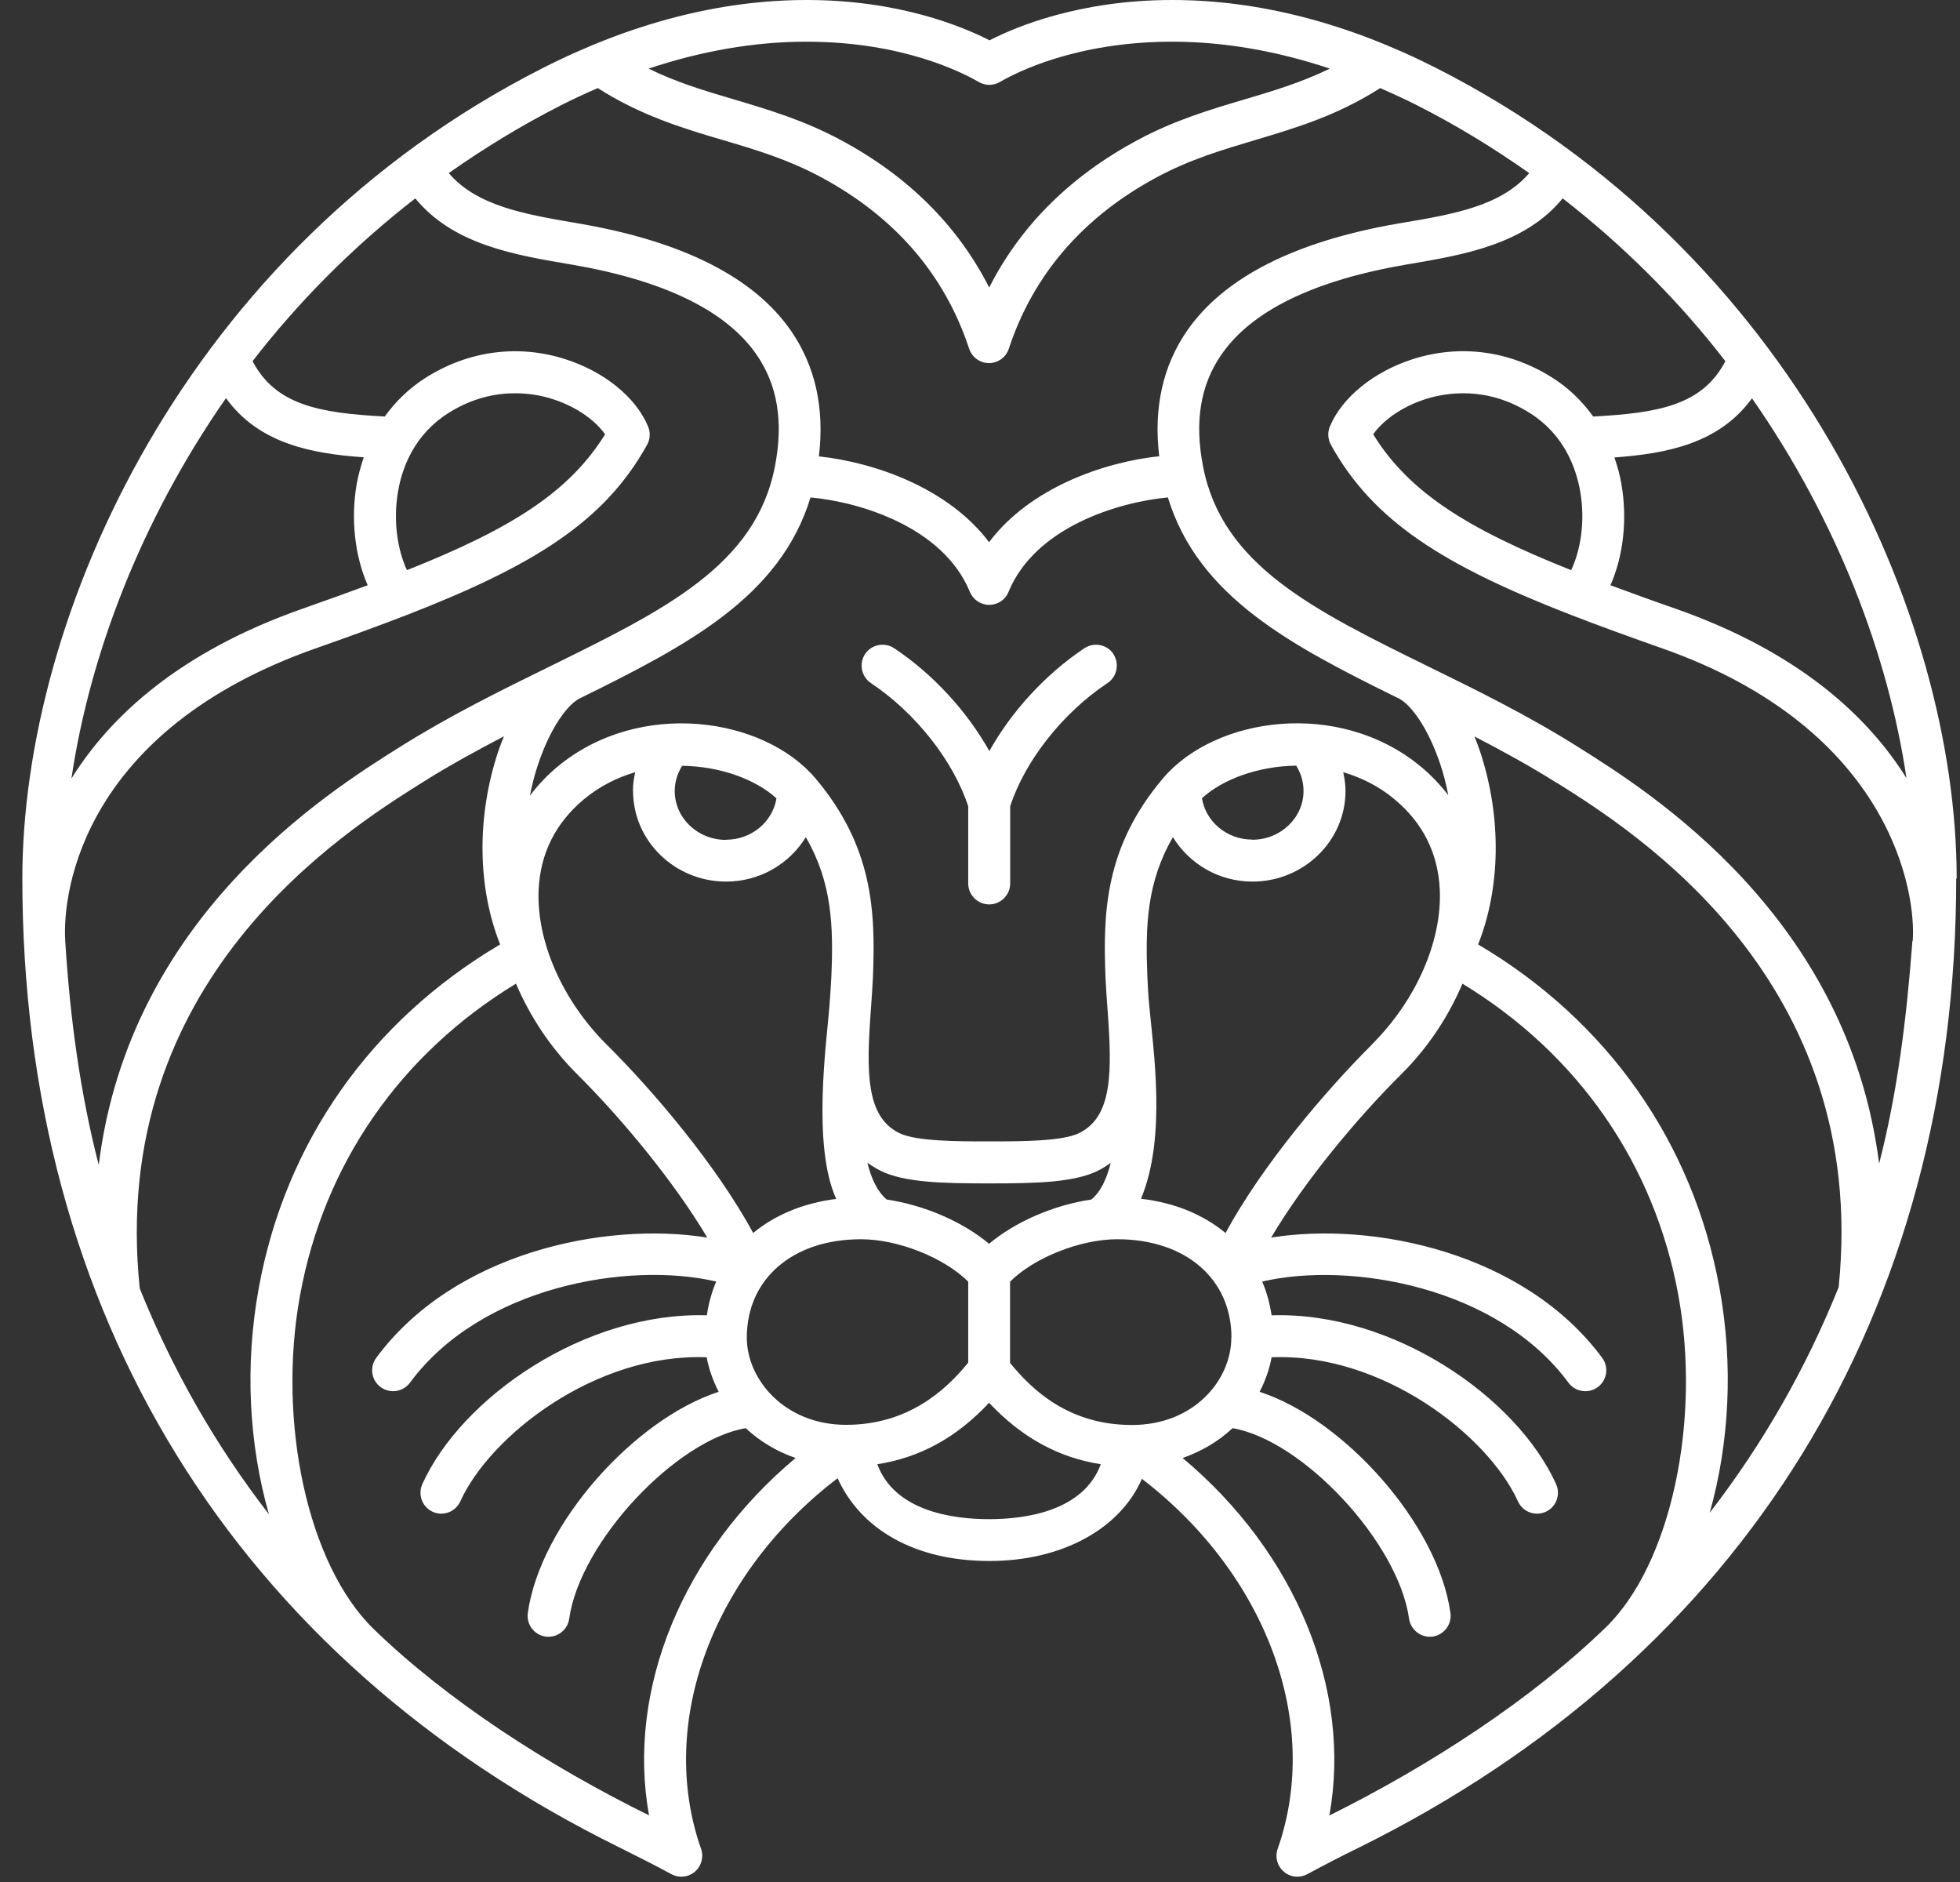 <svg width="75" height="72" viewBox="0 0 75 72" fill="none" xmlns="http://www.w3.org/2000/svg">
<rect x="0" y="0" width="75" height="72" fill="#333333" stroke="none"/>
<path d="M42.601 25.02C42.845 25.387 42.746 25.887 42.38 26.132C40.669 27.267 39.22 29.106 38.655 30.846V33.797C38.655 34.239 38.295 34.6 37.852 34.6C37.41 34.6 37.049 34.239 37.049 33.797V30.846C36.479 29.106 35.03 27.267 33.325 26.132C32.959 25.887 32.86 25.387 33.104 25.02C33.349 24.654 33.843 24.555 34.215 24.799C35.711 25.794 37.003 27.214 37.858 28.733C38.708 27.214 40.005 25.794 41.495 24.799C41.867 24.555 42.362 24.654 42.606 25.02H42.601ZM74.855 33.605C74.855 50.18 66.761 63.374 52.01 70.678C51.329 71.01 50.666 71.353 50.02 71.703C49.903 71.766 49.77 71.796 49.642 71.796C49.455 71.796 49.269 71.732 49.124 71.603C48.873 71.388 48.78 71.039 48.891 70.731C50.584 65.912 48.449 60.22 43.695 56.576C42.892 58.433 40.715 59.719 37.858 59.719C35.001 59.719 32.935 58.503 32.051 56.553C27.279 60.196 25.132 65.9 26.826 70.731C26.936 71.039 26.843 71.388 26.593 71.603C26.441 71.732 26.261 71.796 26.075 71.796C25.947 71.796 25.813 71.766 25.697 71.703C25.051 71.353 24.381 71.016 23.701 70.678C8.967 63.409 0.855 50.244 0.855 33.611C0.855 23.548 7.082 9.551 20.762 2.607C24.166 0.879 27.564 0 30.87 0C34.379 0 36.805 1.001 37.864 1.542C38.923 1.001 41.35 0 44.858 0C48.158 0 51.562 0.879 54.966 2.607C68.641 9.551 74.873 23.548 74.873 33.611L74.855 33.605ZM61.774 17.495C61.885 17.821 61.984 18.153 62.042 18.508C62.28 19.858 62.117 21.284 61.623 22.39C62.397 22.675 63.223 22.977 64.113 23.286C68.827 24.939 71.474 27.401 72.952 29.769C72.26 25.096 70.316 19.933 67.04 15.237C65.778 16.977 63.77 17.355 61.768 17.501L61.774 17.495ZM24.818 2.625C25.894 3.154 26.971 3.475 28.094 3.806C29.403 4.196 30.759 4.598 32.167 5.354C34.745 6.734 36.648 8.631 37.852 11C39.057 8.625 40.965 6.734 43.538 5.354C44.946 4.598 46.301 4.196 47.611 3.806C48.734 3.475 49.81 3.149 50.887 2.625C48.844 1.944 46.825 1.595 44.853 1.595C41.175 1.595 38.877 2.776 38.26 3.137C38.01 3.282 37.701 3.282 37.451 3.137C36.834 2.776 34.536 1.595 30.858 1.595C28.885 1.595 26.86 1.944 24.818 2.625ZM17.178 6.629C18.248 7.88 20.081 8.195 22.007 8.526L22.147 8.55C26.121 9.231 28.856 10.61 30.27 12.659C31.201 14.009 31.556 15.621 31.335 17.46C33.453 17.687 36.276 18.659 37.847 20.742C39.423 18.647 42.263 17.675 44.358 17.454C44.137 15.615 44.492 14.003 45.423 12.653C46.843 10.604 49.572 9.225 53.546 8.544L53.686 8.521C55.612 8.195 57.445 7.88 58.516 6.623C57.177 5.68 55.752 4.801 54.221 4.027C53.75 3.789 53.278 3.573 52.813 3.37C51.189 4.412 49.601 4.889 48.059 5.349C46.773 5.733 45.551 6.094 44.288 6.769C41.454 8.288 39.54 10.499 38.603 13.339C38.498 13.665 38.19 13.892 37.847 13.892C37.503 13.892 37.195 13.671 37.084 13.339C36.147 10.499 34.239 8.288 31.399 6.769C30.137 6.094 28.915 5.727 27.628 5.349C26.092 4.895 24.504 4.412 22.874 3.37C22.403 3.573 21.938 3.789 21.466 4.027C19.936 4.807 18.51 5.68 17.172 6.623L17.178 6.629ZM47.122 51.175C47.122 48.923 45.365 47.41 42.752 47.41C41.321 47.41 39.557 48.126 38.65 49.033V52.141C39.528 53.218 40.931 54.516 43.316 54.516C45.702 54.516 47.116 52.782 47.116 51.181L47.122 51.175ZM41.763 45.891C42.112 45.6 42.35 45.105 42.502 44.488C42.35 44.599 42.188 44.703 42.007 44.791C41.099 45.239 39.65 45.274 37.852 45.274C36.054 45.274 34.6 45.239 33.698 44.791C33.511 44.698 33.349 44.593 33.191 44.482C33.343 45.105 33.581 45.594 33.93 45.891C35.356 46.1 36.834 46.735 37.847 47.584C38.859 46.735 40.331 46.1 41.757 45.891H41.763ZM52.493 39.96C54.186 38.278 55.181 36.008 55.094 34.041C55.03 32.639 54.442 31.469 53.348 30.567C52.755 30.072 52.086 29.746 51.399 29.542C51.451 29.775 51.486 30.02 51.486 30.258C51.486 32.173 49.886 33.727 47.925 33.727C46.627 33.727 45.504 33.04 44.882 32.028C43.875 33.762 43.828 35.438 43.904 37.364C43.922 37.731 43.939 38.109 43.98 38.505C44.125 40.117 44.649 43.51 43.66 45.862C44.94 46.007 46.045 46.467 46.895 47.171C48.303 44.575 50.706 41.747 52.499 39.96H52.493ZM47.919 32.126C49.002 32.126 49.88 31.288 49.88 30.258C49.88 29.915 49.781 29.583 49.601 29.292C48.146 29.31 46.79 29.81 45.993 30.538C46.139 31.434 46.942 32.121 47.925 32.121L47.919 32.126ZM55.42 30.427C55.338 30.014 55.239 29.612 55.117 29.251C54.64 27.814 53.971 26.941 53.523 26.72C49.403 24.694 45.853 22.838 44.69 19.031C42.787 19.206 39.604 20.172 38.591 22.646C38.469 22.948 38.178 23.14 37.852 23.14C37.526 23.14 37.236 22.942 37.113 22.646C36.095 20.16 32.895 19.2 31.015 19.031C29.851 22.838 26.308 24.688 22.182 26.72C21.734 26.941 21.065 27.814 20.587 29.251C20.465 29.612 20.361 30.014 20.279 30.439C20.582 30.037 20.931 29.665 21.338 29.327C24.48 26.726 29.223 27.436 31.201 29.775C33.418 32.4 33.506 34.891 33.401 37.428C33.383 37.807 33.354 38.208 33.325 38.616C33.151 40.984 33.122 42.713 34.408 43.347C35.048 43.667 36.671 43.667 37.852 43.667C39.034 43.667 40.657 43.667 41.297 43.347C42.583 42.713 42.554 40.984 42.38 38.616C42.35 38.208 42.321 37.807 42.304 37.428C42.199 34.891 42.286 32.394 44.504 29.775C46.488 27.43 51.224 26.726 54.367 29.327C54.768 29.659 55.117 30.031 55.42 30.421V30.427ZM24.219 30.264C24.219 30.02 24.253 29.781 24.306 29.542C23.619 29.746 22.956 30.072 22.357 30.567C21.263 31.475 20.675 32.644 20.611 34.041C20.523 36.008 21.519 38.278 23.212 39.96C25.01 41.747 27.413 44.575 28.821 47.171C29.654 46.479 30.742 46.025 31.998 45.867C31.067 43.819 31.632 39.861 31.737 38.505C31.766 38.115 31.795 37.731 31.812 37.364C31.894 35.438 31.841 33.762 30.835 32.028C30.212 33.04 29.089 33.727 27.786 33.727C25.825 33.727 24.224 32.173 24.224 30.258L24.219 30.264ZM27.78 32.126C28.757 32.126 29.566 31.44 29.712 30.543C28.915 29.816 27.559 29.315 26.104 29.298C25.918 29.589 25.819 29.921 25.819 30.264C25.819 31.294 26.697 32.132 27.78 32.132V32.126ZM2.735 29.781C4.213 27.412 6.855 24.945 11.58 23.286C12.47 22.972 13.302 22.675 14.07 22.39C13.582 21.284 13.413 19.858 13.651 18.508C13.715 18.158 13.809 17.821 13.919 17.495C11.917 17.355 9.904 16.971 8.647 15.231C5.371 19.933 3.427 25.102 2.735 29.775V29.781ZM3.782 44.541C4.964 35.071 12.534 30.316 15.275 28.594C17.218 27.372 19.162 26.417 21.036 25.497C25.441 23.332 28.926 21.621 29.654 17.838C29.985 16.127 29.752 14.73 28.949 13.566C27.786 11.884 25.406 10.726 21.868 10.121L21.728 10.098C19.645 9.743 17.323 9.341 15.892 7.589C13.488 9.457 11.405 11.564 9.665 13.817C10.544 15.493 12.208 15.801 14.722 15.935C15.147 15.347 15.676 14.835 16.299 14.445C17.922 13.421 19.814 13.165 21.612 13.735C23.113 14.207 24.335 15.196 24.8 16.319C24.894 16.546 24.882 16.802 24.76 17.018C23.142 19.939 20.459 21.627 15.56 23.53C14.536 23.926 13.325 24.368 12.098 24.799C3.224 27.913 2.374 34.047 2.496 36.002C2.683 38.977 3.072 41.828 3.771 44.541H3.782ZM15.572 21.813C19.569 20.224 21.78 18.828 23.154 16.616C22.805 16.121 22.112 15.574 21.14 15.266C20.797 15.155 20.297 15.045 19.709 15.045C18.97 15.045 18.08 15.219 17.16 15.801C15.857 16.622 15.391 17.879 15.234 18.787C15.025 19.98 15.234 21.086 15.572 21.813ZM10.294 57.944C9.526 55.261 9.357 52.246 9.904 49.266C10.922 43.691 14.193 39.052 19.139 36.131C18.272 33.96 18.231 31.265 19.063 28.751C19.133 28.547 19.208 28.361 19.284 28.169C18.237 28.716 17.178 29.292 16.136 29.95C13.163 31.818 4.12 37.504 5.348 49.295C6.605 52.415 8.257 55.307 10.3 57.944H10.294ZM30.445 55.779C29.7 55.523 29.06 55.127 28.536 54.638C25.871 55.086 22.194 58.986 21.78 61.931C21.722 62.332 21.379 62.617 20.989 62.617C20.954 62.617 20.913 62.617 20.878 62.612C20.442 62.548 20.134 62.146 20.198 61.704C20.675 58.299 24.283 54.289 27.5 53.247C27.285 52.822 27.122 52.374 27.041 51.926C22.805 51.757 18.755 54.918 17.614 57.438C17.48 57.734 17.189 57.909 16.887 57.909C16.776 57.909 16.666 57.886 16.561 57.839C16.159 57.659 15.979 57.182 16.159 56.78C17.655 53.468 22.374 50.18 27.047 50.32C27.116 49.866 27.233 49.429 27.407 49.028C24.032 48.242 18.4 49.22 15.688 52.898C15.531 53.108 15.287 53.224 15.042 53.224C14.879 53.224 14.71 53.172 14.565 53.067C14.21 52.805 14.134 52.304 14.396 51.949C17.358 47.934 23.125 46.717 27.064 47.346C25.772 45.175 23.77 42.771 22.083 41.095C21.065 40.082 20.279 38.883 19.744 37.632C15.321 40.321 12.4 44.523 11.481 49.557C10.602 54.37 11.76 59.865 14.309 62.332C17.137 65.073 20.989 67.553 24.835 69.45C23.968 64.637 26.121 59.393 30.451 55.773L30.445 55.779ZM37.049 52.141V49.033C36.142 48.126 34.379 47.41 32.947 47.41C30.334 47.41 28.577 48.923 28.577 51.175C28.577 52.782 30.032 54.51 32.377 54.51C34.722 54.51 36.171 53.212 37.044 52.136L37.049 52.141ZM42.123 56.017C40.506 55.767 39.092 54.993 37.847 53.666C36.607 54.999 35.193 55.767 33.57 56.017C34.239 57.822 36.468 58.119 37.847 58.119C39.226 58.119 41.454 57.822 42.123 56.017ZM64.224 49.557C63.304 44.523 60.383 40.321 55.961 37.632C55.431 38.883 54.64 40.088 53.622 41.095C51.934 42.771 49.927 45.175 48.641 47.346C52.574 46.717 58.341 47.934 61.309 51.949C61.571 52.304 61.495 52.805 61.14 53.067C60.994 53.172 60.831 53.224 60.663 53.224C60.418 53.224 60.174 53.113 60.017 52.898C57.305 49.22 51.667 48.248 48.297 49.028C48.472 49.429 48.588 49.86 48.658 50.32C53.331 50.174 58.05 53.468 59.545 56.78C59.726 57.182 59.545 57.659 59.144 57.839C59.039 57.886 58.923 57.909 58.812 57.909C58.51 57.909 58.219 57.734 58.085 57.438C56.944 54.918 52.889 51.752 48.658 51.926C48.577 52.374 48.42 52.822 48.199 53.247C51.416 54.289 55.024 58.299 55.501 61.704C55.565 62.14 55.257 62.548 54.821 62.612C54.78 62.612 54.745 62.617 54.71 62.617C54.32 62.617 53.977 62.326 53.919 61.931C53.505 58.986 49.828 55.086 47.163 54.638C46.645 55.127 45.999 55.517 45.254 55.779C49.583 59.399 51.736 64.637 50.869 69.456C54.733 67.535 58.591 65.021 61.437 62.268C63.95 59.836 65.097 54.341 64.224 49.563V49.557ZM59.569 29.95C58.521 29.292 57.468 28.716 56.421 28.175C56.496 28.361 56.572 28.553 56.636 28.751C57.468 31.265 57.422 33.96 56.56 36.131C61.506 39.052 64.777 43.691 65.795 49.266C66.336 52.223 66.173 55.209 65.423 57.874C67.453 55.243 69.106 52.357 70.357 49.243C71.556 37.481 62.542 31.812 59.569 29.944V29.95ZM73.191 35.991C73.325 34.245 72.446 27.907 63.59 24.799C62.362 24.368 61.151 23.926 60.127 23.53C55.228 21.627 52.545 19.939 50.928 17.018C50.811 16.802 50.794 16.546 50.887 16.319C51.352 15.202 52.574 14.212 54.076 13.735C55.88 13.165 57.765 13.415 59.394 14.445C60.017 14.835 60.541 15.347 60.965 15.935C63.485 15.801 65.149 15.493 66.022 13.817C64.282 11.564 62.199 9.457 59.796 7.589C58.364 9.341 56.037 9.743 53.953 10.098L53.814 10.121C50.282 10.726 47.896 11.884 46.738 13.566C45.935 14.73 45.702 16.127 46.034 17.838C46.761 21.621 50.247 23.332 54.652 25.497C56.531 26.417 58.475 27.372 60.413 28.594C63.153 30.316 70.712 35.066 71.905 44.517C72.603 41.811 72.958 38.959 73.179 35.997L73.191 35.991ZM60.465 18.787C60.302 17.879 59.842 16.622 58.539 15.801C56.892 14.759 55.338 15.021 54.559 15.266C53.587 15.574 52.894 16.121 52.545 16.616C53.913 18.828 56.13 20.224 60.121 21.813C60.465 21.086 60.674 19.98 60.465 18.787Z" fill="white"/>
</svg>
